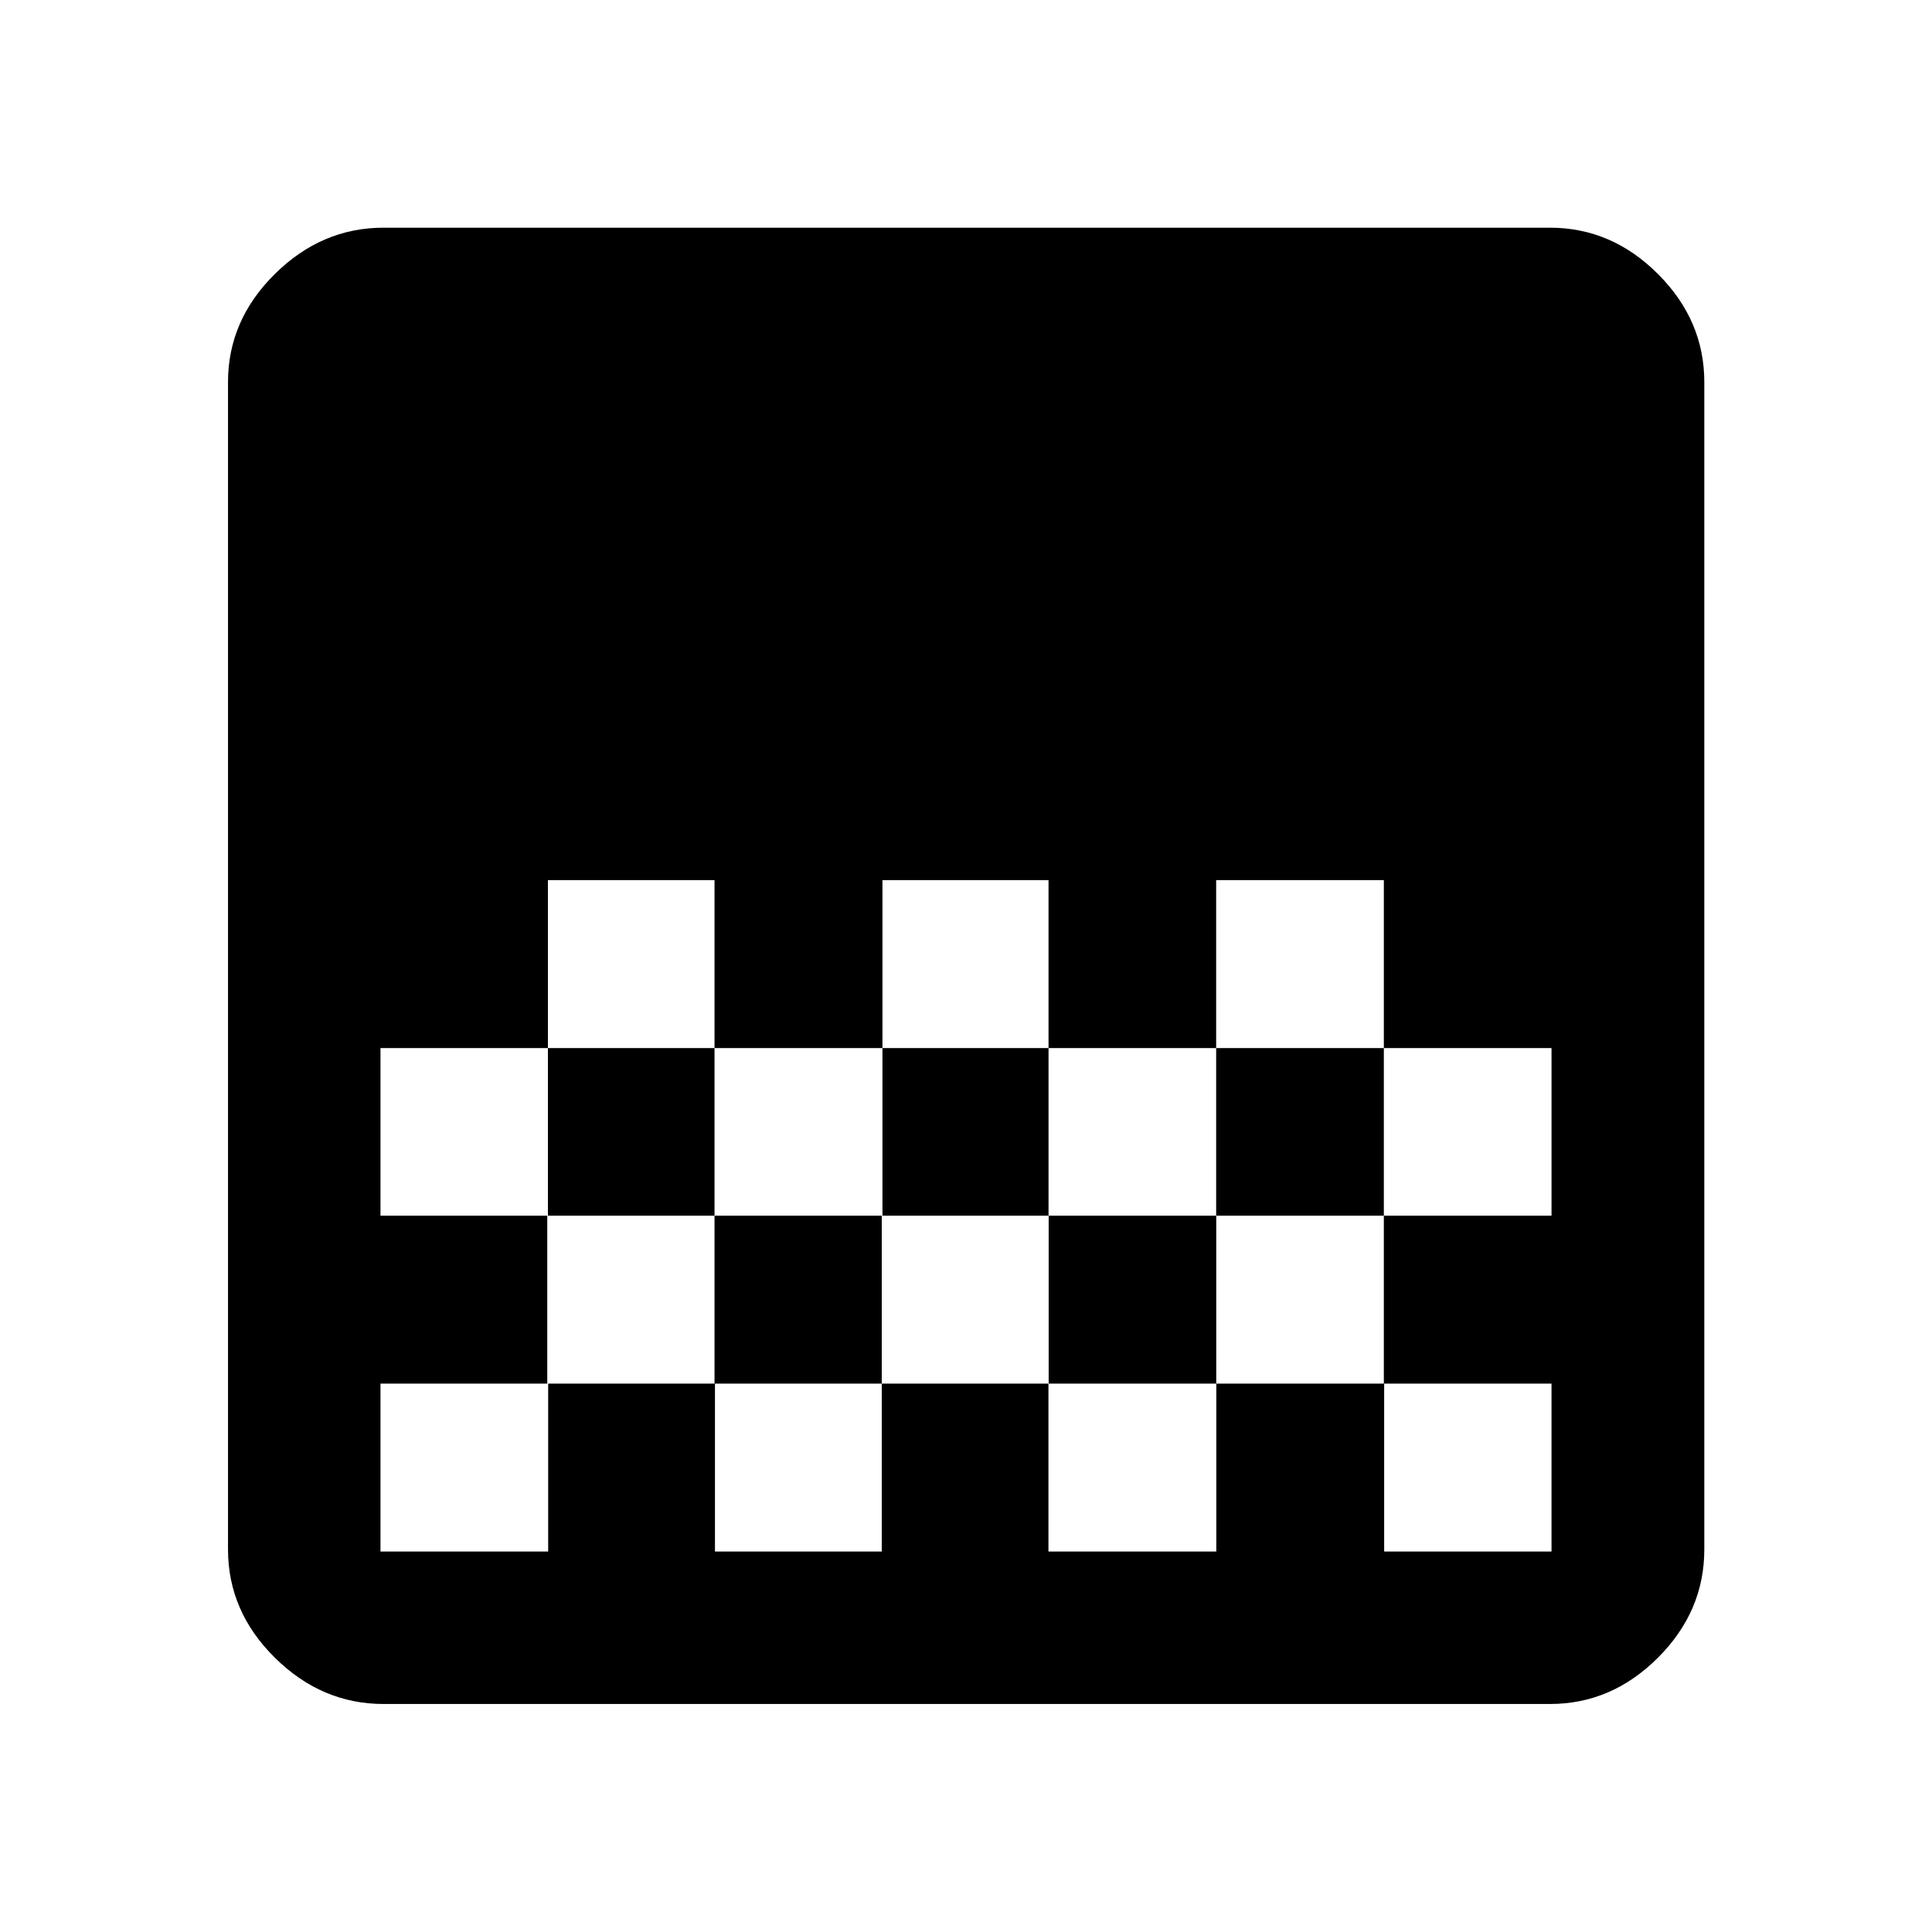 <svg xmlns="http://www.w3.org/2000/svg" height="40" viewBox="0 -960 960 960" width="40"><path d="M190.56-113.3q-30.73 0-54-23.01-23.26-23.01-23.26-53.78v-580.06q0-30.68 23.26-53.69 23.27-23.02 54-23.02h579.62q30.65 0 53.66 23.02 23.02 23.01 23.02 53.69v580.06q0 30.77-23.02 53.78-23.01 23.01-53.66 23.01H190.56Zm247.92-409.37v83.45h82.53v-83.45h-82.53Zm-166.22 0v83.45h82.78v-83.45h-82.78Zm82.78 83.45v83.28h83.44v-83.28h-83.44Zm165.97 0v83.28h83.29v-83.28h-83.29Zm-331.95 0v83.28h83.2v-83.28h-83.2Zm415.24-83.45v83.45h83.32v83.28h83.32v-83.28h-83.32v-83.45H604.3ZM271.93-355.94v83.44h-82.87v83.44h83.32v-83.44h82.88v83.44h82.88v-83.44h82.83v83.44h83.41v-83.44h83.4v83.44h83.16v-83.44h-83.32v-83.44h-83.27v83.44h-83.27v-83.44h-82.94v83.44h-83.1v-83.44h-83.11Zm499.01-166.73v83.45-83.45Zm0 166.73v83.44-83.44Z"/></svg>